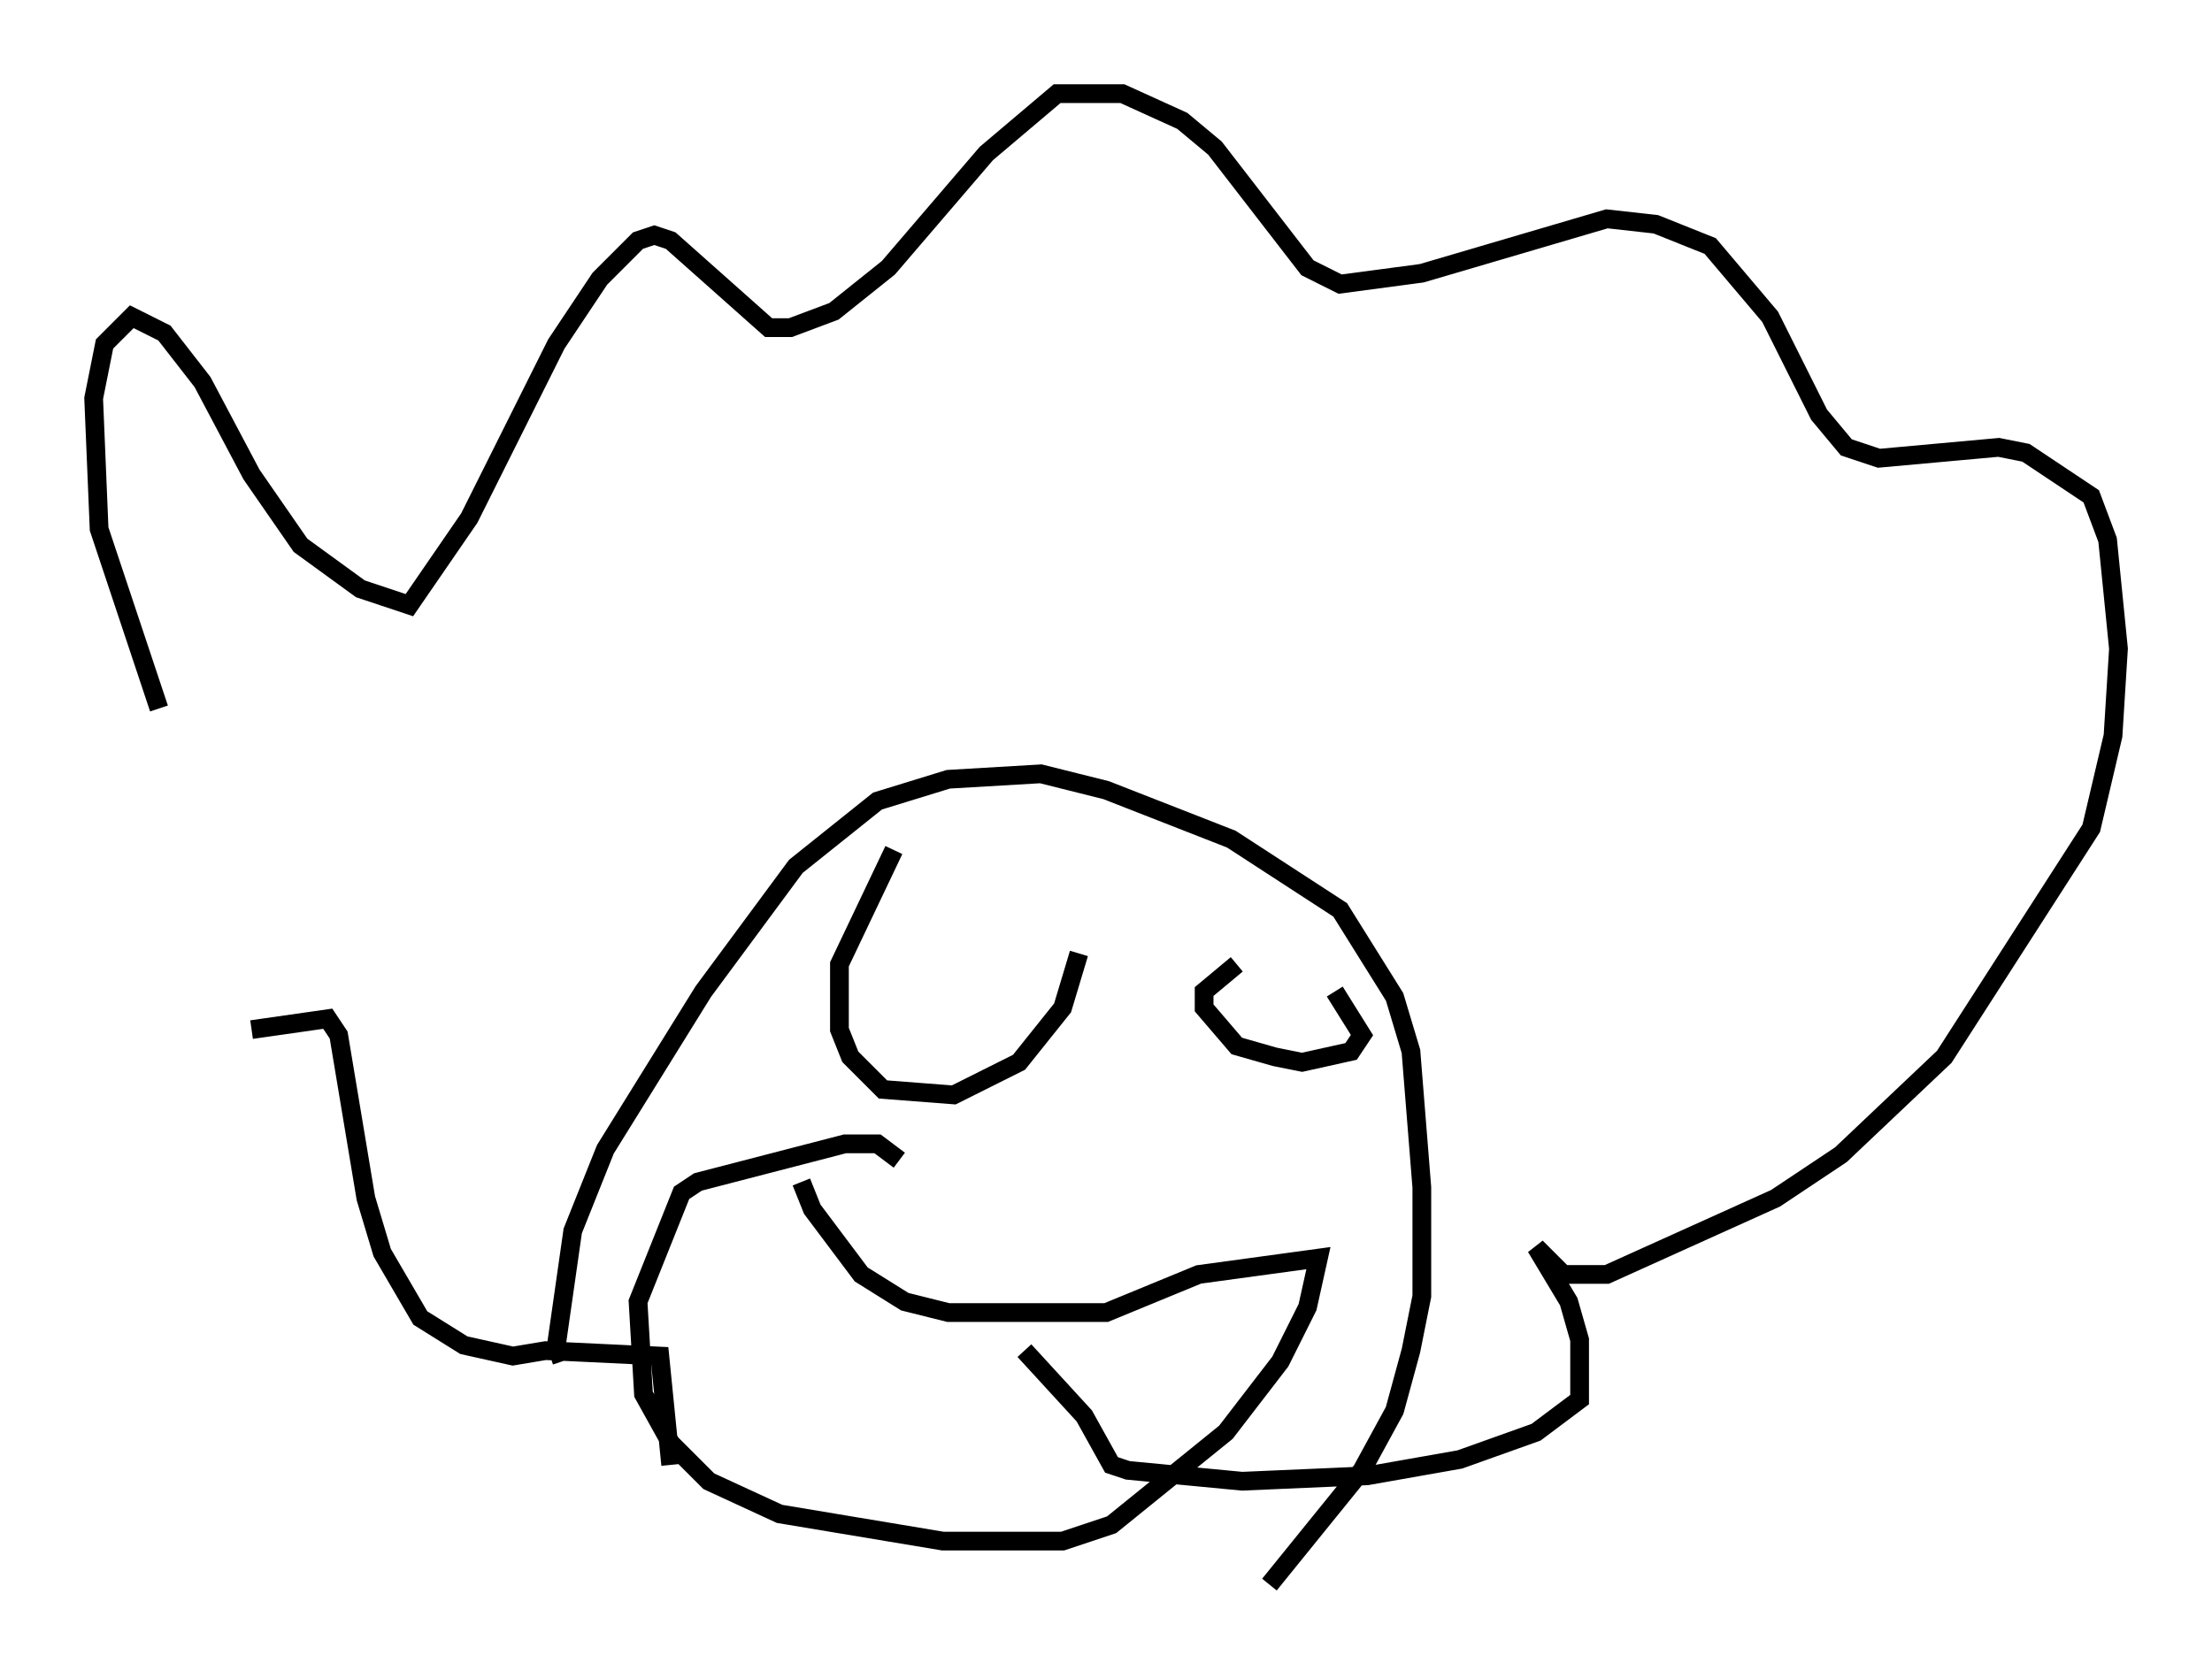 <?xml version="1.0" encoding="utf-8" ?>
<svg baseProfile="full" height="89.598" version="1.1" width="118.067" xmlns="http://www.w3.org/2000/svg" xmlns:ev="http://www.w3.org/2001/xml-events" xmlns:xlink="http://www.w3.org/1999/xlink"><defs /><rect fill="white" height="89.598" width="118.067" x="0" y="0" /><path d="M14.877, 52.933 m-6.391, -15.106 l-3.196, -9.587 -0.291, -6.972 l0.581, -2.905 1.453, -1.453 l1.743, 0.872 2.034, 2.615 l2.615, 4.939 2.615, 3.777 l3.196, 2.324 2.615, 0.872 l3.196, -4.648 4.648, -9.296 l2.324, -3.486 2.034, -2.034 l0.872, -0.291 0.872, 0.291 l5.229, 4.648 1.162, 0.0 l2.324, -0.872 2.905, -2.324 l5.229, -6.101 3.777, -3.196 l3.486, 0.0 3.196, 1.453 l1.743, 1.453 4.939, 6.391 l1.743, 0.872 4.358, -0.581 l9.877, -2.905 2.615, 0.291 l2.905, 1.162 3.196, 3.777 l2.615, 5.229 1.453, 1.743 l1.743, 0.581 6.391, -0.581 l1.453, 0.291 3.486, 2.324 l0.872, 2.324 0.581, 5.81 l-0.291, 4.648 -1.162, 4.939 l-7.844, 12.201 -5.52, 5.229 l-3.486, 2.324 -9.006, 4.067 l-2.324, 0.0 -1.453, -1.453 l1.743, 2.905 0.581, 2.034 l0.0, 3.196 -2.324, 1.743 l-4.067, 1.453 -4.939, 0.872 l-6.682, 0.291 -6.101, -0.581 l-0.872, -0.291 -1.453, -2.615 l-3.196, -3.486 m-41.251, -17.14 l4.067, -0.581 0.581, 0.872 l1.453, 8.715 0.872, 2.905 l2.034, 3.486 2.324, 1.453 l2.615, 0.581 1.743, -0.291 l6.101, 0.291 0.581, 5.81 m-5.81, -5.52 l-0.291, -0.872 0.872, -6.101 l1.743, -4.358 5.229, -8.425 l4.939, -6.682 4.358, -3.486 l3.777, -1.162 4.939, -0.291 l3.486, 0.872 6.682, 2.615 l5.81, 3.777 2.905, 4.648 l0.872, 2.905 0.581, 7.263 l0.0, 5.81 -0.581, 2.905 l-0.872, 3.196 -1.743, 3.196 l-4.939, 6.101 m-24.983, -21.497 l0.581, 1.453 2.615, 3.486 l2.324, 1.453 2.324, 0.581 l8.425, 0.0 4.939, -2.034 l6.391, -0.872 -0.581, 2.615 l-1.453, 2.905 -2.905, 3.777 l-6.101, 4.939 -2.615, 0.872 l-6.391, 0.0 -8.715, -1.453 l-3.777, -1.743 -2.034, -2.034 l-1.453, -2.615 -0.291, -4.939 l2.324, -5.81 0.872, -0.581 l7.844, -2.034 1.743, 0.0 l1.162, 0.872 m-0.291, -16.559 l-2.905, 6.101 0.0, 3.486 l0.581, 1.453 1.743, 1.743 l3.777, 0.291 3.486, -1.743 l2.324, -2.905 0.872, -2.905 m8.425, 0.581 l-1.743, 1.453 0.0, 0.872 l1.743, 2.034 2.034, 0.581 l1.453, 0.291 2.615, -0.581 l0.581, -0.872 -1.453, -2.324 " fill="none" stroke="black" stroke-width="1" /></svg>